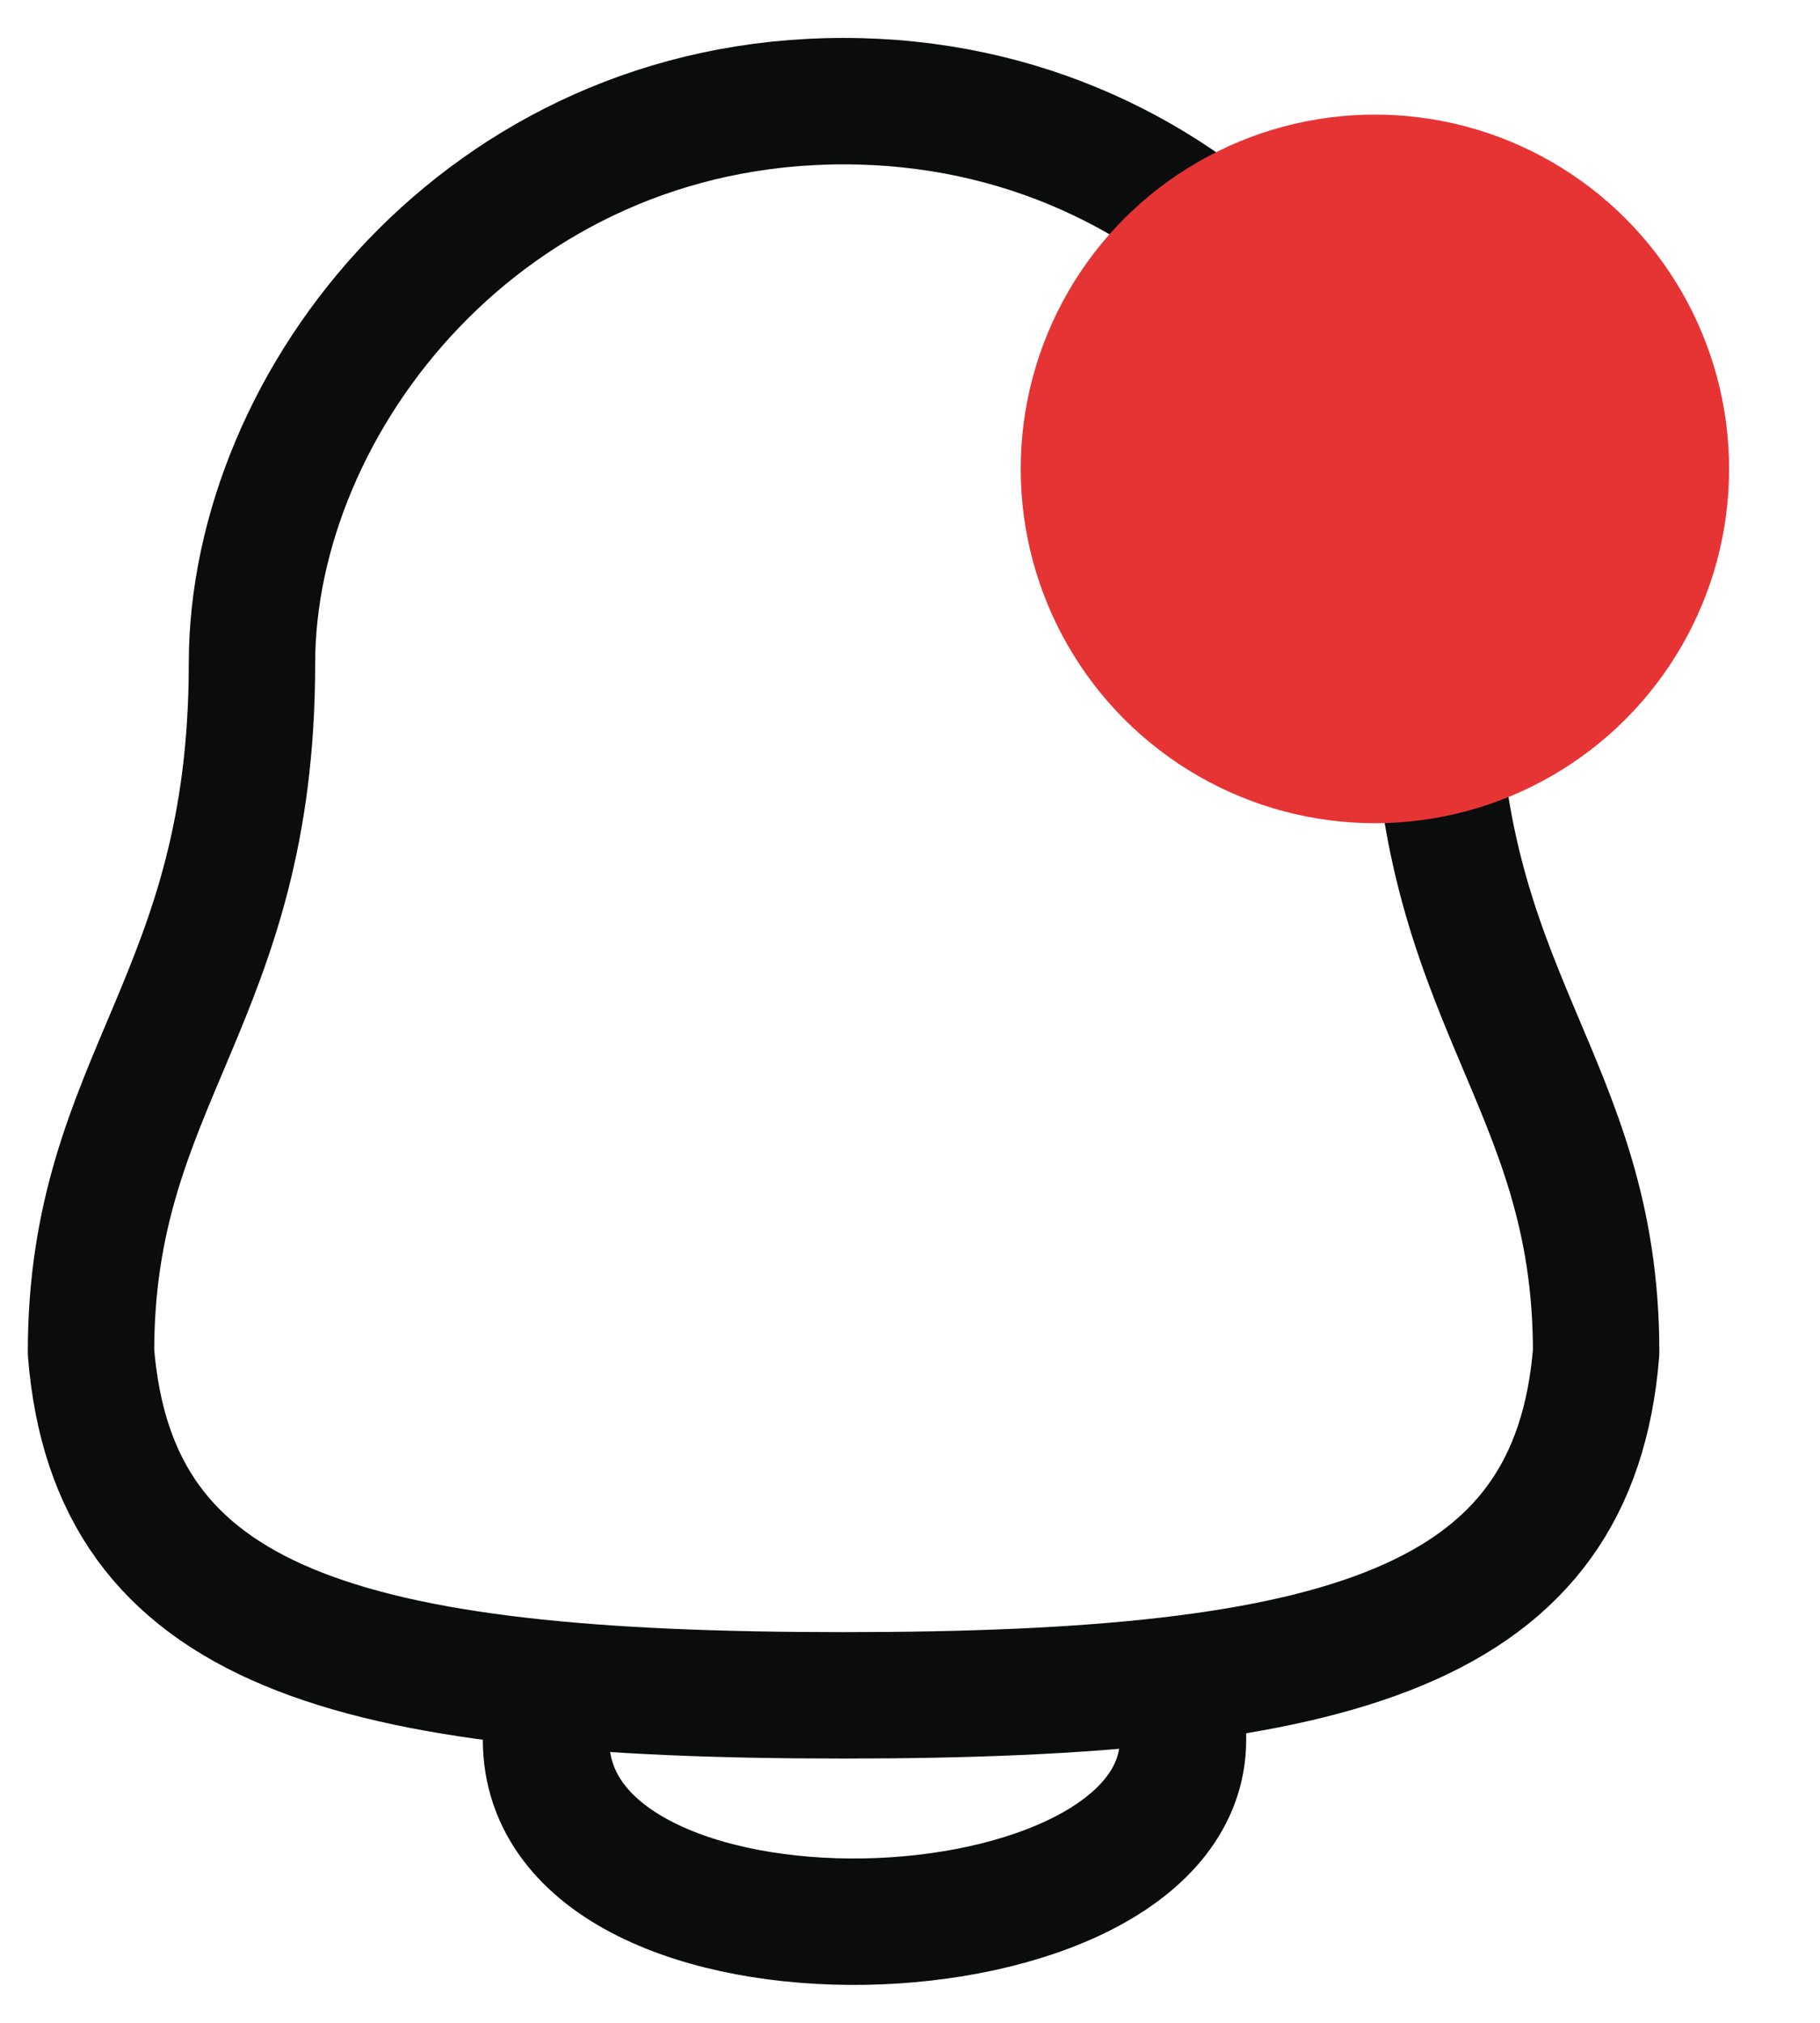 <svg width="18" height="20" viewBox="0 0 18 20" fill="none" xmlns="http://www.w3.org/2000/svg">
<path fill-rule="evenodd" clip-rule="evenodd" d="M8.343 16.762C13.281 16.762 15.566 16.085 15.786 13.369C15.786 10.654 14.193 9.893 14.193 6.562C14.193 3.96 11.885 1 8.343 1C4.801 1 2.492 3.96 2.492 6.562C2.492 9.893 0.9 10.654 0.9 13.369C1.121 16.096 3.406 16.762 8.343 16.762Z" stroke="#0B0C0C" stroke-width="1.25" stroke-linecap="round" stroke-linejoin="round"/>
<path d="M11.7 17.2C11.7 19.491 5.4 19.707 5.4 17.2" stroke="#0B0C0C" stroke-width="1.25" stroke-linecap="square" stroke-linejoin="round"/>
<circle cx="13.598" cy="4.636" r="3.503" fill="#E63435"/>
</svg>
